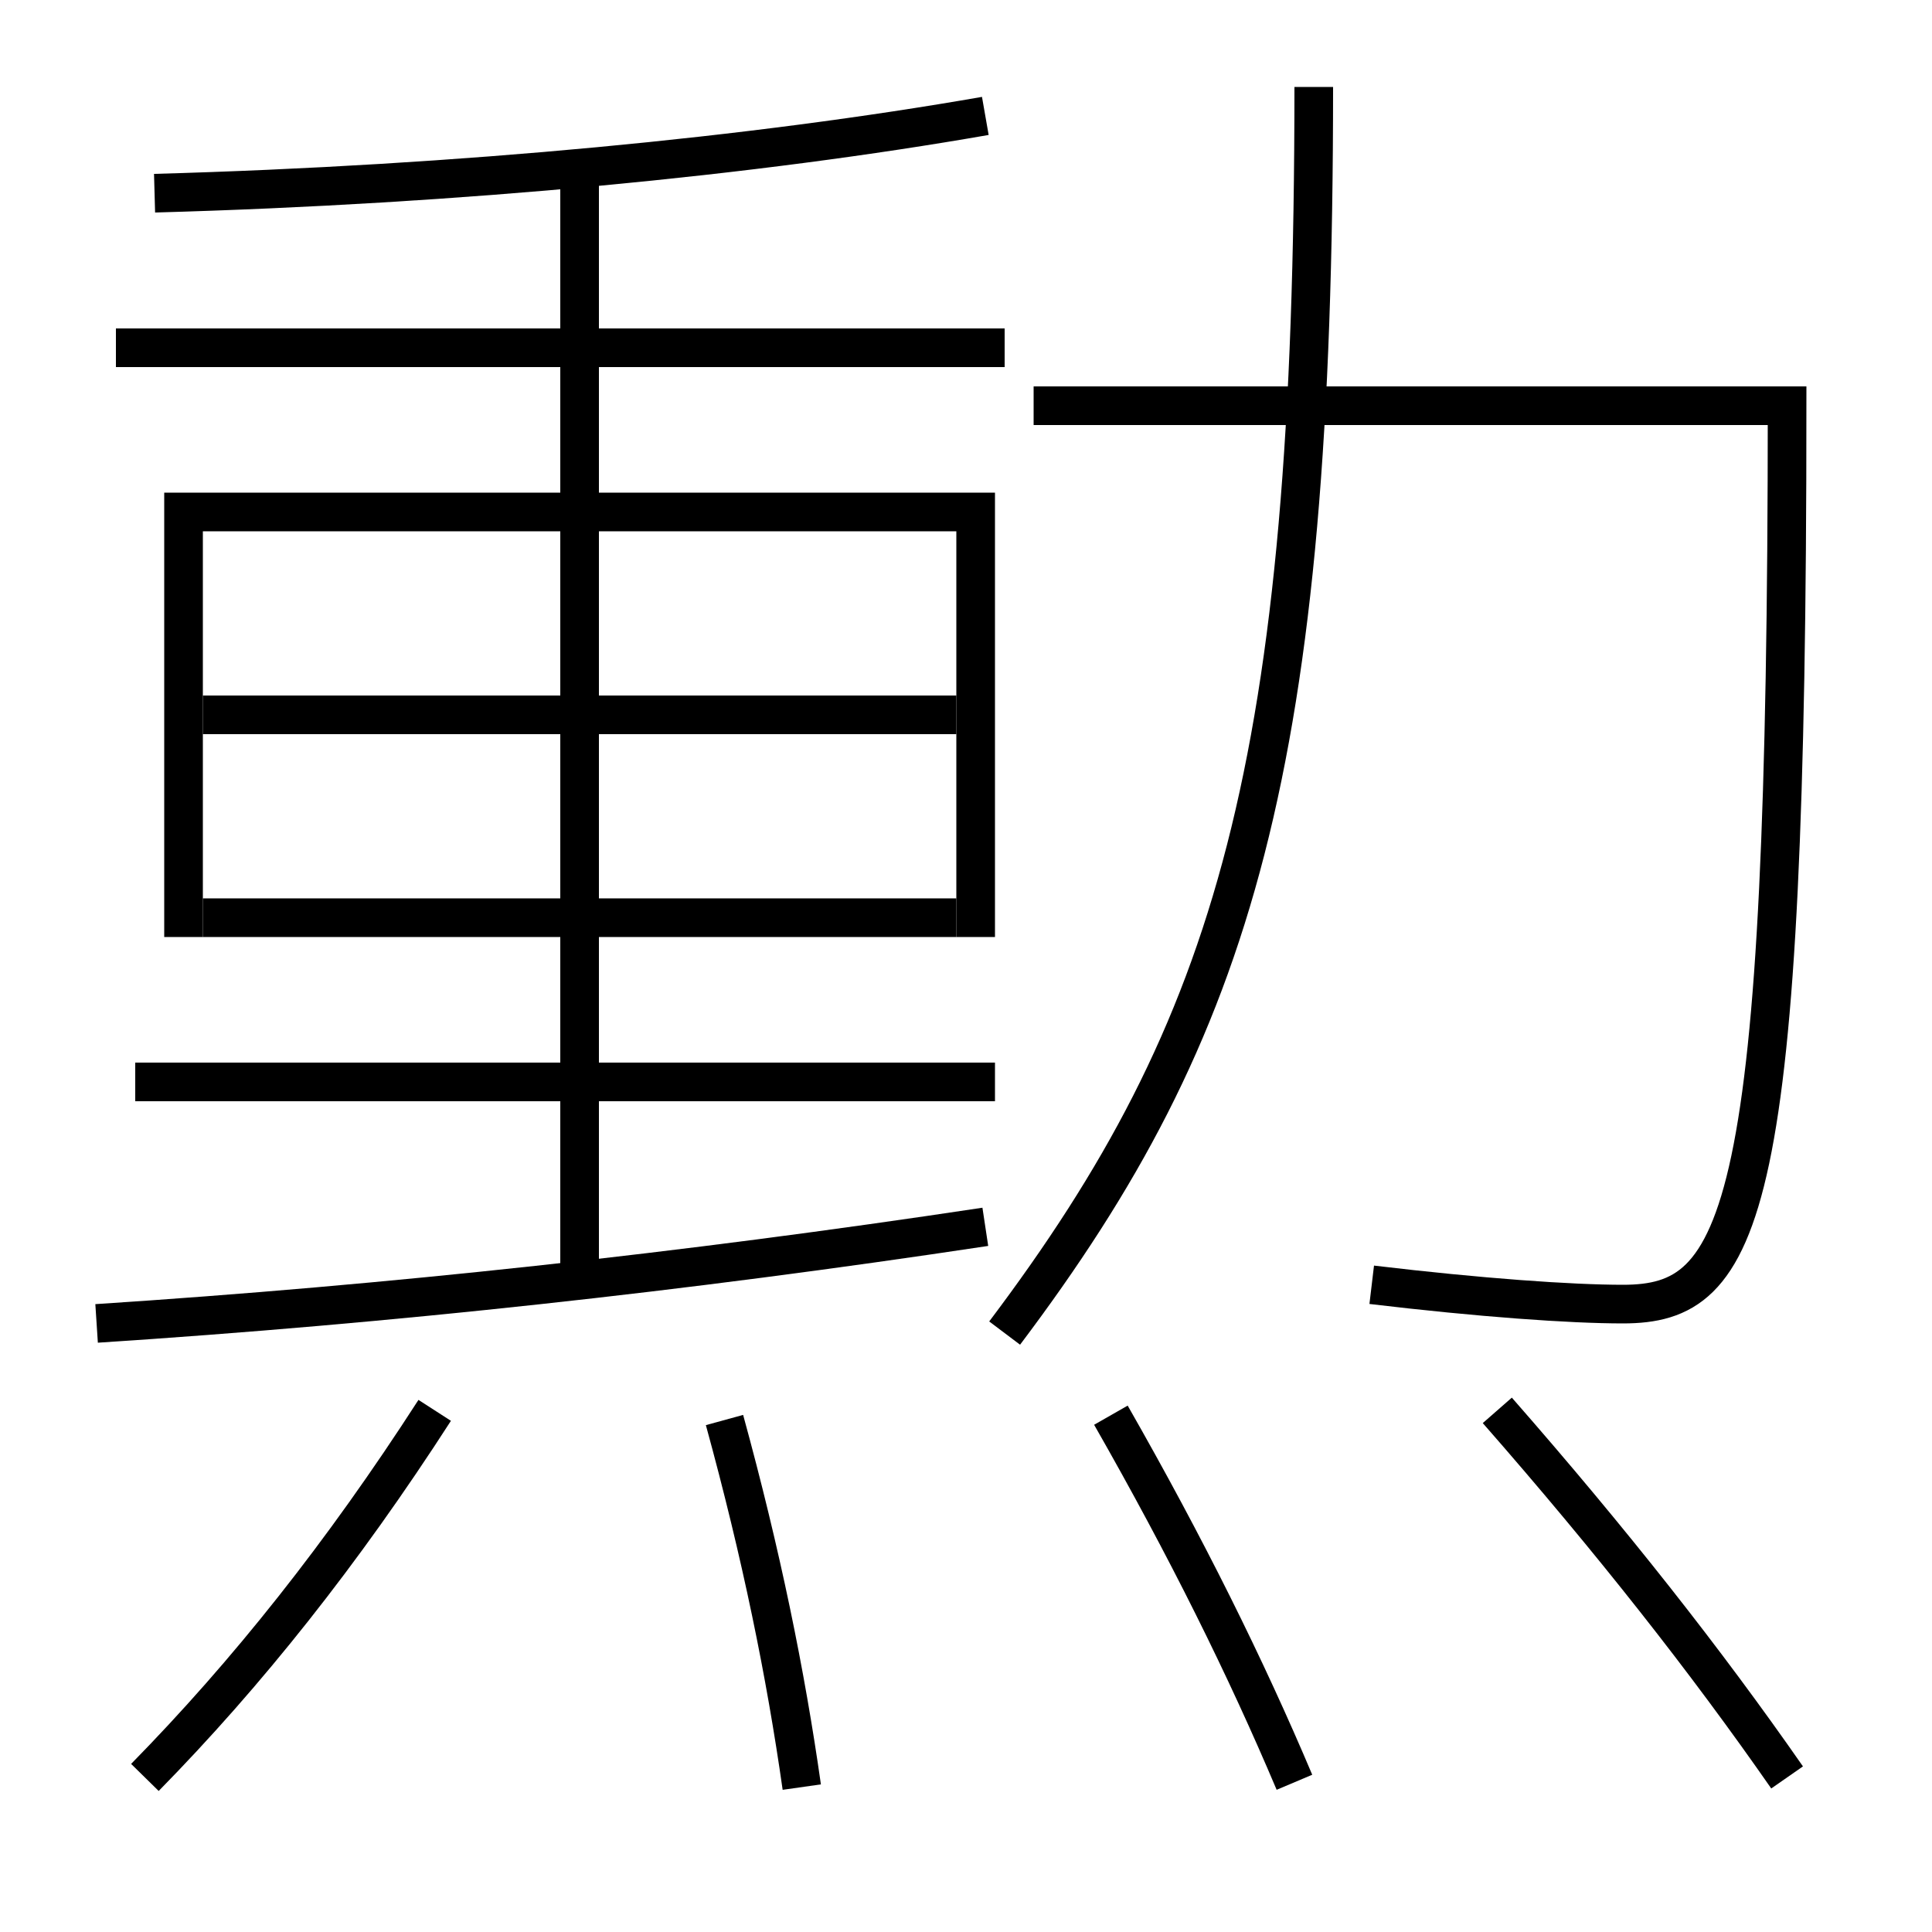 <?xml version='1.0' encoding='utf-8'?>
<svg xmlns="http://www.w3.org/2000/svg" height="100px" version="1.0" viewBox="0 0 100 100" width="100px" x="0px" y="0px">
<line fill="none" stroke="#000000" stroke-width="2" x1="10.5" x2="49.5" y1="47.5" y2="47.5" /><line fill="none" stroke="#000000" stroke-width="2" x1="10.5" x2="49.5" y1="37" y2="37" /><line fill="none" stroke="#000000" stroke-width="2" x1="7" x2="51.5" y1="56" y2="56" /><line fill="none" stroke="#000000" stroke-width="2" x1="30" x2="30" y1="66.5" y2="8.5" /><line fill="none" stroke="#000000" stroke-width="2" x1="6" x2="52" y1="18" y2="18" /><polyline fill="none" points="50.5,48.5 50.5,26.5 9.5,26.5 9.5,48.5" stroke="#000000" stroke-width="2" /><path d="M92.5,92 c-4.201,-6.038 -9.068,-12.229 -15,-19" fill="none" stroke="#000000" stroke-width="2" /><path d="M67,92.25 c-2.518,-5.955 -5.578,-12.132 -9.5,-19" fill="none" stroke="#000000" stroke-width="2" /><path d="M41.5,92.5 c-0.834,-5.872 -2.088,-12.033 -4,-19" fill="none" stroke="#000000" stroke-width="2" /><path d="M7.5,92 c5.269,-5.368 10.214,-11.575 15,-19" fill="none" stroke="#000000" stroke-width="2" /><path d="M8,10 c15.838,-0.441 31.068,-1.913 43,-4" fill="none" stroke="#000000" stroke-width="2" /><path d="M52,69 c11.939,-15.843 16,-29.381 16,-64.5" fill="none" stroke="#000000" stroke-width="2" /><path d="M53.5,21 h39.0 c0,42.058 -2.25,46.5 -8.5,46.5 c-2.687,0 -7.379,-0.33 -13,-1" fill="none" stroke="#000000" stroke-width="2" /><path d="M5,68.5 c15.18,-0.99 30.337,-2.637 46,-5" fill="none" stroke="#000000" stroke-width="2" /></svg>